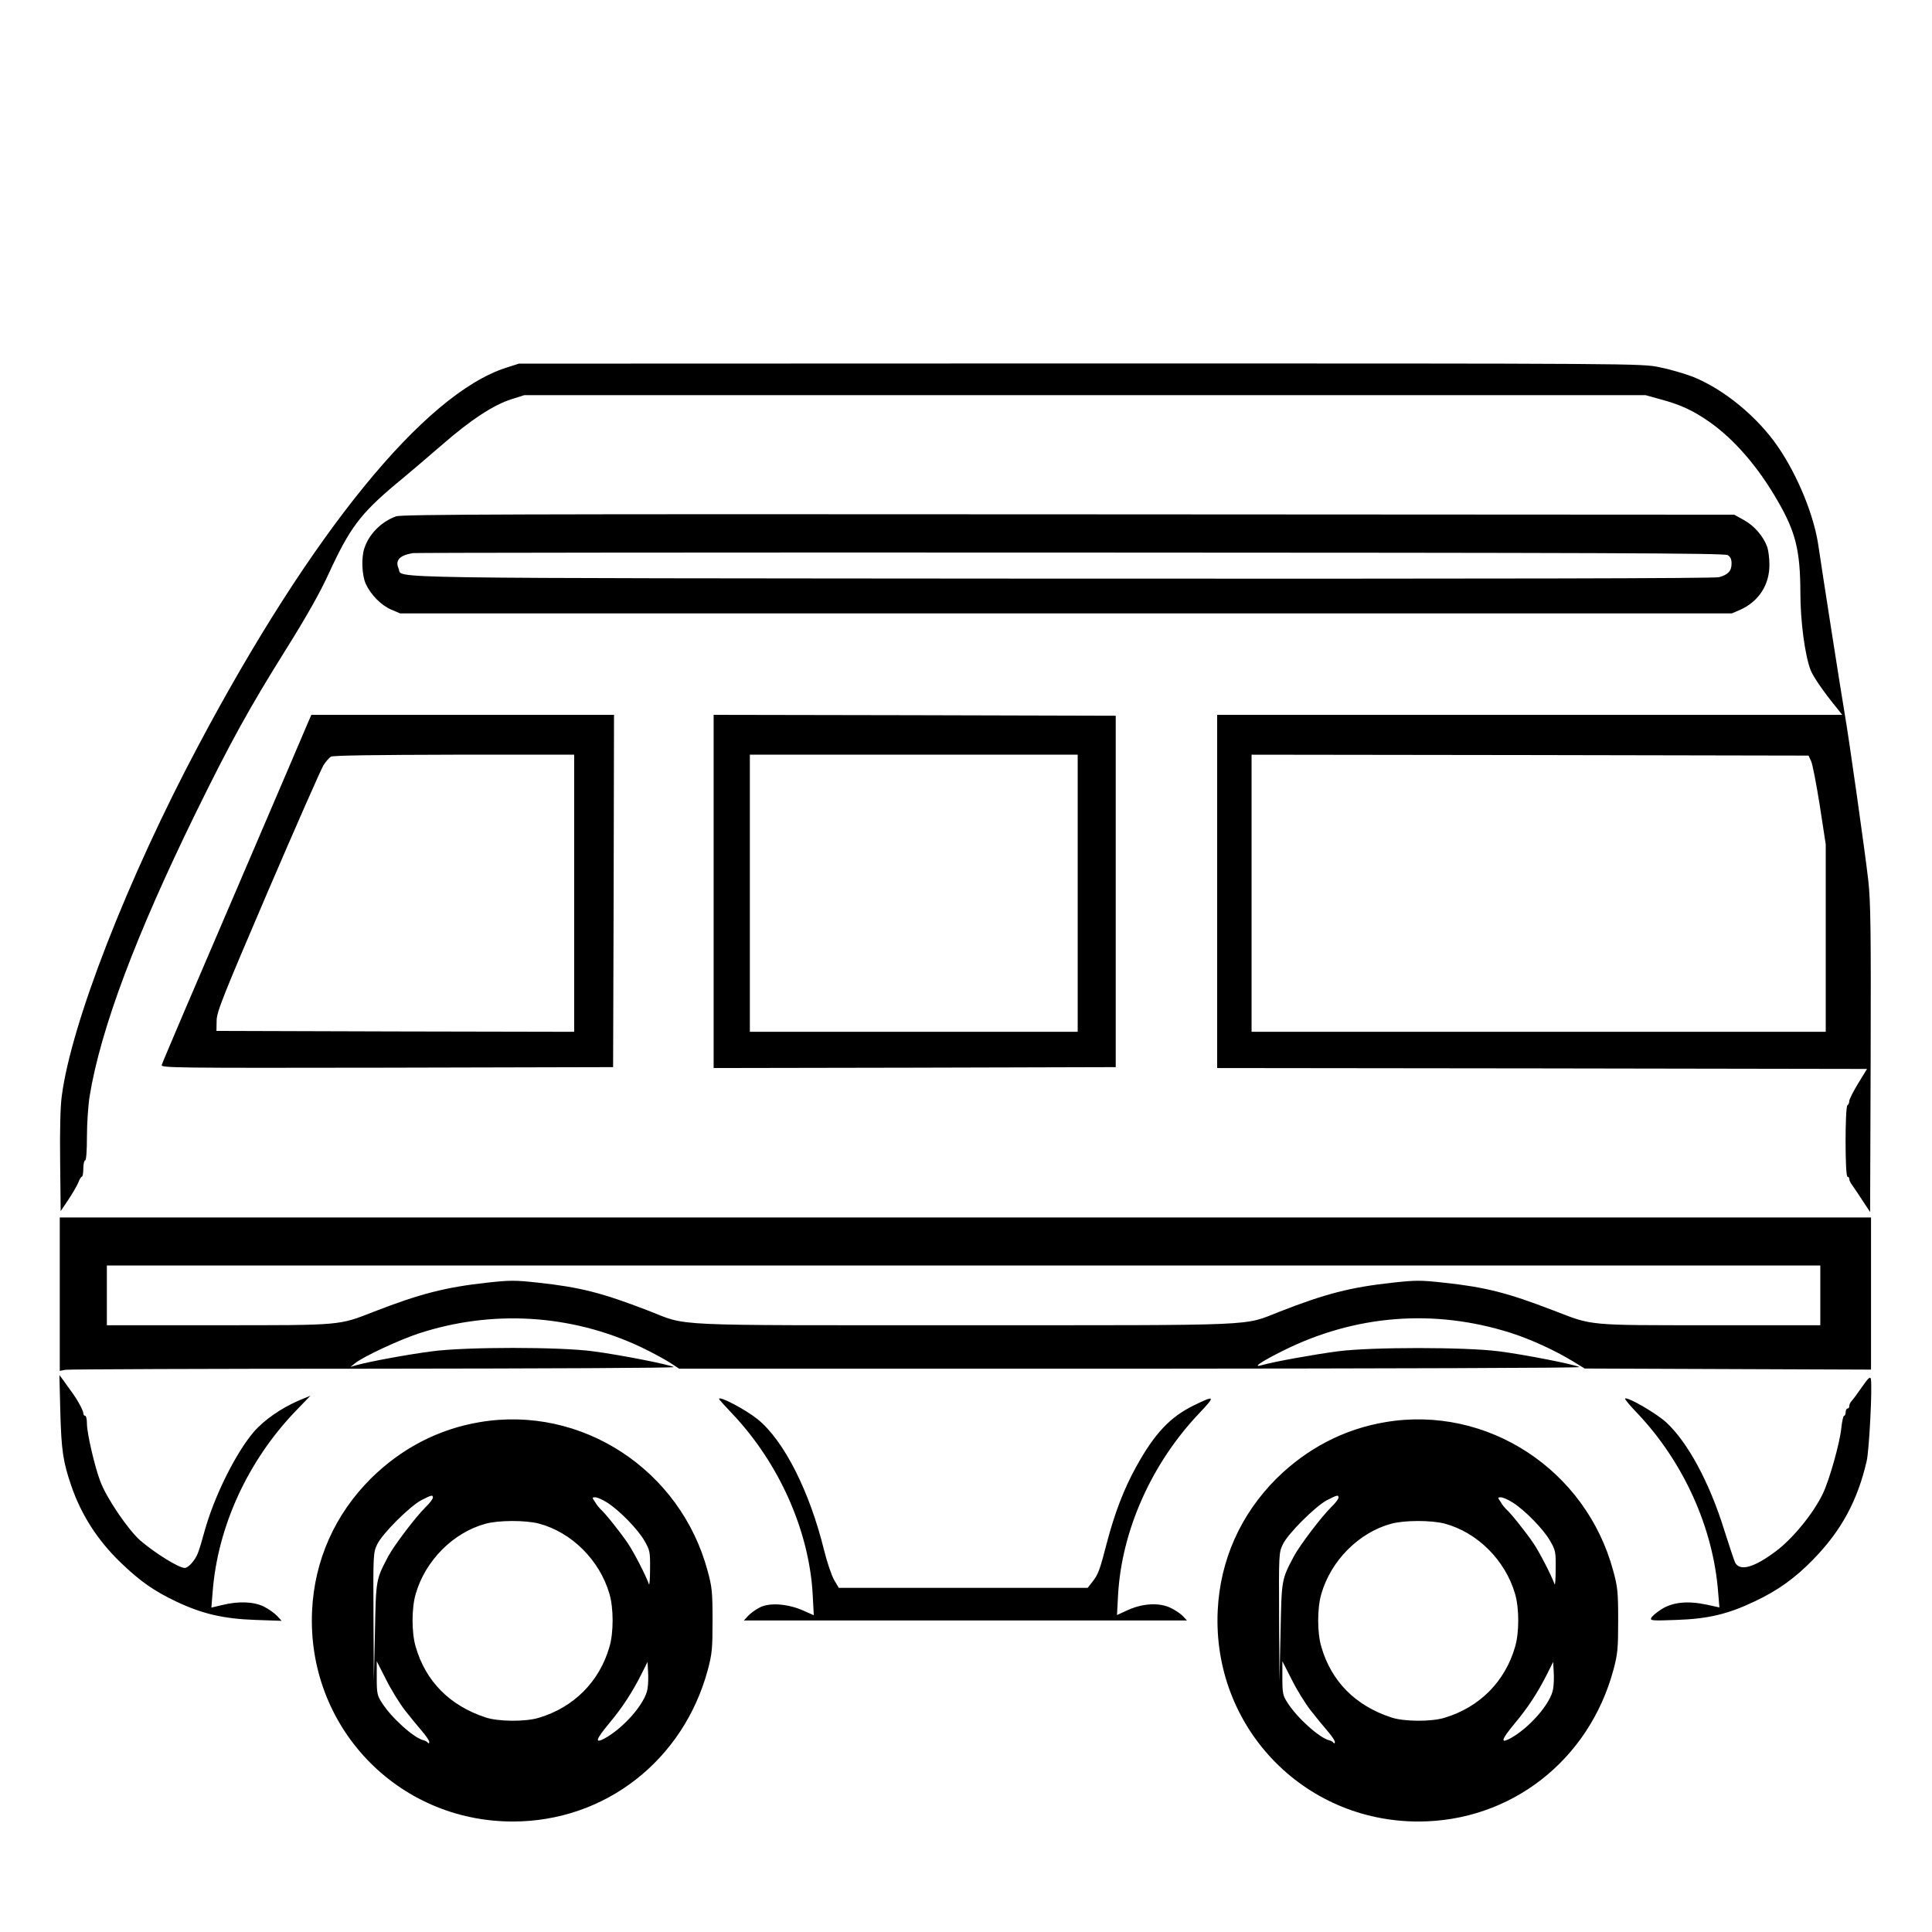 <?xml version="1.0" standalone="no"?>
<!DOCTYPE svg PUBLIC "-//W3C//DTD SVG 20010904//EN"
 "http://www.w3.org/TR/2001/REC-SVG-20010904/DTD/svg10.dtd">
<svg version="1.0" xmlns="http://www.w3.org/2000/svg"
 width="2048pt" height="2048pt" viewBox="0 0 2048 2048"
 preserveAspectRatio="xMidYMid meet">
<g transform="translate(0,2048) scale(0.192,-0.192)"
fill="#000000" stroke="none">
<path d="M2793 8636 c-451 -146 -1075 -912 -1698 -2086 -390 -733 -702 -1534
-754 -1935 -8 -56 -11 -192 -9 -362 l3 -273 43 64 c24 36 48 78 55 95 6 17 15
31 19 31 4 0 8 20 8 45 0 25 5 45 10 45 6 0 10 51 10 133 0 72 7 173 15 222
60 369 255 888 584 1560 191 390 297 582 499 905 114 182 188 313 237 420 116
252 174 329 370 494 67 55 183 154 257 218 157 137 284 220 383 251 l70 22
3095 0 3095 0 83 -23 c111 -30 178 -61 266 -122 137 -95 270 -247 379 -436
101 -174 126 -275 127 -509 0 -159 25 -345 56 -427 15 -38 72 -121 149 -215
l26 -33 -1725 0 -1726 0 0 -975 0 -975 1794 -2 1794 -3 -49 -80 c-27 -44 -49
-88 -49 -97 0 -9 -4 -20 -10 -23 -14 -8 -14 -395 0 -395 6 0 10 -6 10 -13 0
-7 7 -22 15 -32 8 -11 34 -49 57 -85 l43 -65 3 845 c2 711 0 867 -13 985 -18
158 -108 795 -131 925 -18 104 -127 802 -144 920 -23 166 -113 388 -223 549
-114 167 -301 320 -472 388 -45 17 -126 41 -182 52 -101 21 -109 21 -3200 21
l-3098 -1 -72 -23z m7206 -2171 c8 -16 29 -126 48 -245 l33 -215 0 -517 0
-518 -1585 0 -1585 0 0 765 0 765 1537 -2 1538 -3 14 -30z M2187 7816 c-81
-29 -149 -97 -175 -175 -18 -52 -14 -150 7 -197 28 -61 85 -119 141 -143 l49
-21 3676 0 3676 0 47 20 c102 46 162 138 161 250 0 36 -6 79 -12 97 -22 60
-72 117 -128 148 l-54 30 -3675 2 c-3067 2 -3681 0 -3713 -11z m7351 -214 c16
-9 22 -22 22 -47 0 -41 -19 -61 -69 -75 -26 -7 -1186 -9 -3632 -8 -3886 3
-3633 -1 -3658 55 -21 46 5 74 79 86 14 2 1647 4 3630 3 2917 -1 3609 -3 3628
-14z M1705 6688 c-7 -18 -192 -449 -410 -958 -219 -509 -400 -933 -402 -943
-5 -16 57 -17 1243 -15 l1249 3 3 973 2 972 -835 0 -836 0 -14 -32z m1465
-953 l0 -765 -987 2 -988 3 1 55 c0 49 30 124 283 715 156 363 294 676 307
697 13 20 31 41 41 47 12 7 242 10 681 11 l662 0 0 -765z M3940 5745 l0 -975
1110 2 1110 3 0 970 0 970 -1110 3 -1110 2 0 -975z m2010 -10 l0 -765 -905 0
-905 0 0 765 0 765 905 0 905 0 0 -765z M330 3521 l0 -423 31 6 c18 3 784 6
1703 6 970 1 1665 4 1656 9 -23 14 -299 68 -445 87 -183 25 -704 25 -889 0
-128 -16 -349 -57 -416 -76 l-35 -10 25 20 c46 37 244 129 350 164 405 133
841 107 1225 -73 55 -26 126 -64 158 -84 l57 -37 2493 0 c1443 1 2486 4 2477
9 -24 14 -302 69 -445 87 -184 24 -707 24 -889 0 -129 -17 -351 -57 -414 -75
-63 -19 -17 14 111 78 399 199 835 233 1257 99 111 -35 247 -98 342 -156 l67
-41 791 -3 790 -3 0 420 0 420 -5000 0 -5000 0 0 -424z m9720 -6 l0 -165 -607
0 c-686 0 -647 -3 -865 81 -257 99 -376 129 -607 154 -128 14 -154 14 -282 0
-231 -25 -371 -61 -624 -160 -206 -80 -76 -75 -1740 -75 -1672 0 -1520 -7
-1747 81 -257 99 -376 129 -607 154 -128 14 -154 14 -282 0 -229 -25 -372 -62
-624 -160 -197 -77 -174 -75 -862 -75 l-613 0 0 165 0 165 4730 0 4730 0 0
-165z M333 2870 c6 -212 15 -273 60 -405 56 -163 146 -303 275 -427 105 -101
183 -156 308 -215 142 -67 260 -94 434 -100 l145 -5 -25 27 c-14 15 -46 38
-72 51 -56 28 -139 32 -232 9 l-59 -14 7 87 c28 361 194 723 458 998 l82 85
-65 -27 c-95 -41 -191 -107 -247 -172 -100 -116 -219 -356 -272 -547 -12 -44
-28 -99 -37 -122 -15 -40 -53 -83 -73 -83 -33 0 -163 81 -245 151 -68 60 -188
236 -222 329 -31 82 -73 265 -73 316 0 24 -4 44 -10 44 -5 0 -10 6 -10 14 0
15 -32 74 -63 116 -10 14 -30 41 -43 60 l-26 35 5 -205z M10280 3009 c-24 -35
-50 -70 -57 -77 -7 -7 -13 -20 -13 -28 0 -8 -4 -14 -10 -14 -5 0 -10 -9 -10
-20 0 -11 -4 -20 -9 -20 -4 0 -11 -30 -15 -67 -8 -83 -66 -288 -102 -363 -52
-108 -164 -246 -257 -316 -122 -92 -200 -114 -227 -65 -5 10 -33 93 -61 182
-81 261 -201 483 -319 592 -55 51 -216 144 -228 132 -3 -2 27 -39 67 -80 256
-270 420 -633 447 -990 l7 -83 -69 15 c-107 23 -189 14 -251 -25 -28 -18 -54
-40 -57 -49 -6 -14 9 -15 141 -10 174 6 283 32 430 102 128 60 224 129 324
232 155 159 244 323 295 543 14 61 32 409 23 454 -3 15 -15 4 -49 -45z M3970
2943 c0 -3 35 -42 78 -87 255 -271 420 -643 439 -994 l6 -113 -59 26 c-83 37
-186 45 -239 17 -22 -11 -51 -32 -64 -46 l-24 -26 1223 0 1223 0 -21 23 c-12
13 -43 34 -68 46 -62 31 -155 26 -238 -12 l-59 -27 6 112 c20 355 185 725 447
1001 93 98 89 102 -30 44 -131 -65 -215 -154 -317 -338 -68 -123 -119 -256
-163 -424 -38 -148 -47 -171 -79 -212 l-26 -33 -687 0 -687 0 -26 44 c-14 25
-39 98 -55 163 -81 329 -222 606 -367 724 -66 53 -213 131 -213 112z M2649
2815 c-228 -38 -433 -145 -601 -311 -199 -198 -312 -452 -325 -730 -30 -639
470 -1164 1108 -1164 509 0 942 337 1077 838 23 87 26 115 26 272 0 158 -3
185 -27 273 -150 560 -697 917 -1258 822z m-259 -417 c0 -7 -18 -31 -40 -52
-55 -54 -173 -210 -206 -271 -69 -131 -68 -126 -74 -420 l-6 -270 -2 354 c-2
345 -1 356 20 400 27 59 180 211 244 245 57 29 64 31 64 14z m962 -27 c68 -43
170 -148 206 -211 30 -52 32 -61 31 -155 0 -55 -3 -93 -6 -85 -19 52 -82 174
-116 225 -38 57 -127 169 -152 190 -6 6 -20 22 -29 38 -18 26 -18 27 1 27 10
0 40 -13 65 -29z m-377 -116 c181 -48 336 -202 390 -389 23 -78 23 -214 0
-291 -55 -192 -196 -334 -389 -392 -73 -23 -226 -22 -296 2 -197 65 -330 199
-385 390 -23 77 -23 213 0 291 53 185 208 340 386 388 72 20 220 20 294 1z
m-740 -1030 c30 -38 72 -90 94 -115 22 -25 40 -52 41 -60 0 -9 -3 -11 -8 -5
-4 6 -14 11 -22 13 -54 12 -180 125 -233 210 -24 37 -27 51 -27 134 l0 93 51
-100 c27 -55 74 -131 104 -170z m1340 118 c-12 -81 -135 -221 -242 -277 -51
-26 -42 -1 31 87 72 86 126 169 177 270 l34 68 3 -53 c2 -29 1 -72 -3 -95z
M7649 2815 c-228 -38 -433 -145 -601 -311 -199 -198 -312 -452 -325 -730 -30
-639 470 -1164 1108 -1164 509 0 942 337 1077 838 23 87 26 115 26 272 0 158
-3 185 -27 273 -150 560 -697 917 -1258 822z m-259 -417 c0 -7 -18 -31 -40
-52 -55 -54 -173 -210 -206 -271 -69 -131 -68 -126 -74 -420 l-6 -270 -2 354
c-2 345 -1 356 20 400 27 59 180 211 244 245 57 29 64 31 64 14z m962 -27 c68
-43 170 -148 206 -211 30 -52 32 -61 31 -155 0 -55 -3 -93 -6 -85 -19 52 -82
174 -116 225 -38 57 -127 169 -152 190 -6 6 -20 22 -29 38 -18 26 -18 27 1 27
10 0 40 -13 65 -29z m-377 -116 c181 -48 336 -202 390 -389 23 -78 23 -214 0
-291 -55 -192 -196 -334 -389 -392 -73 -23 -226 -22 -296 2 -197 65 -330 199
-385 390 -23 77 -23 213 0 291 53 185 208 340 386 388 72 20 220 20 294 1z
m-740 -1030 c30 -38 72 -90 94 -115 22 -25 40 -52 41 -60 0 -9 -3 -11 -8 -5
-4 6 -14 11 -22 13 -54 12 -180 125 -233 210 -24 37 -27 51 -27 134 l0 93 51
-100 c27 -55 74 -131 104 -170z m1340 118 c-12 -81 -135 -221 -242 -277 -51
-26 -42 -1 31 87 72 86 126 169 177 270 l34 68 3 -53 c2 -29 1 -72 -3 -95z"/>
</g>
</svg>
